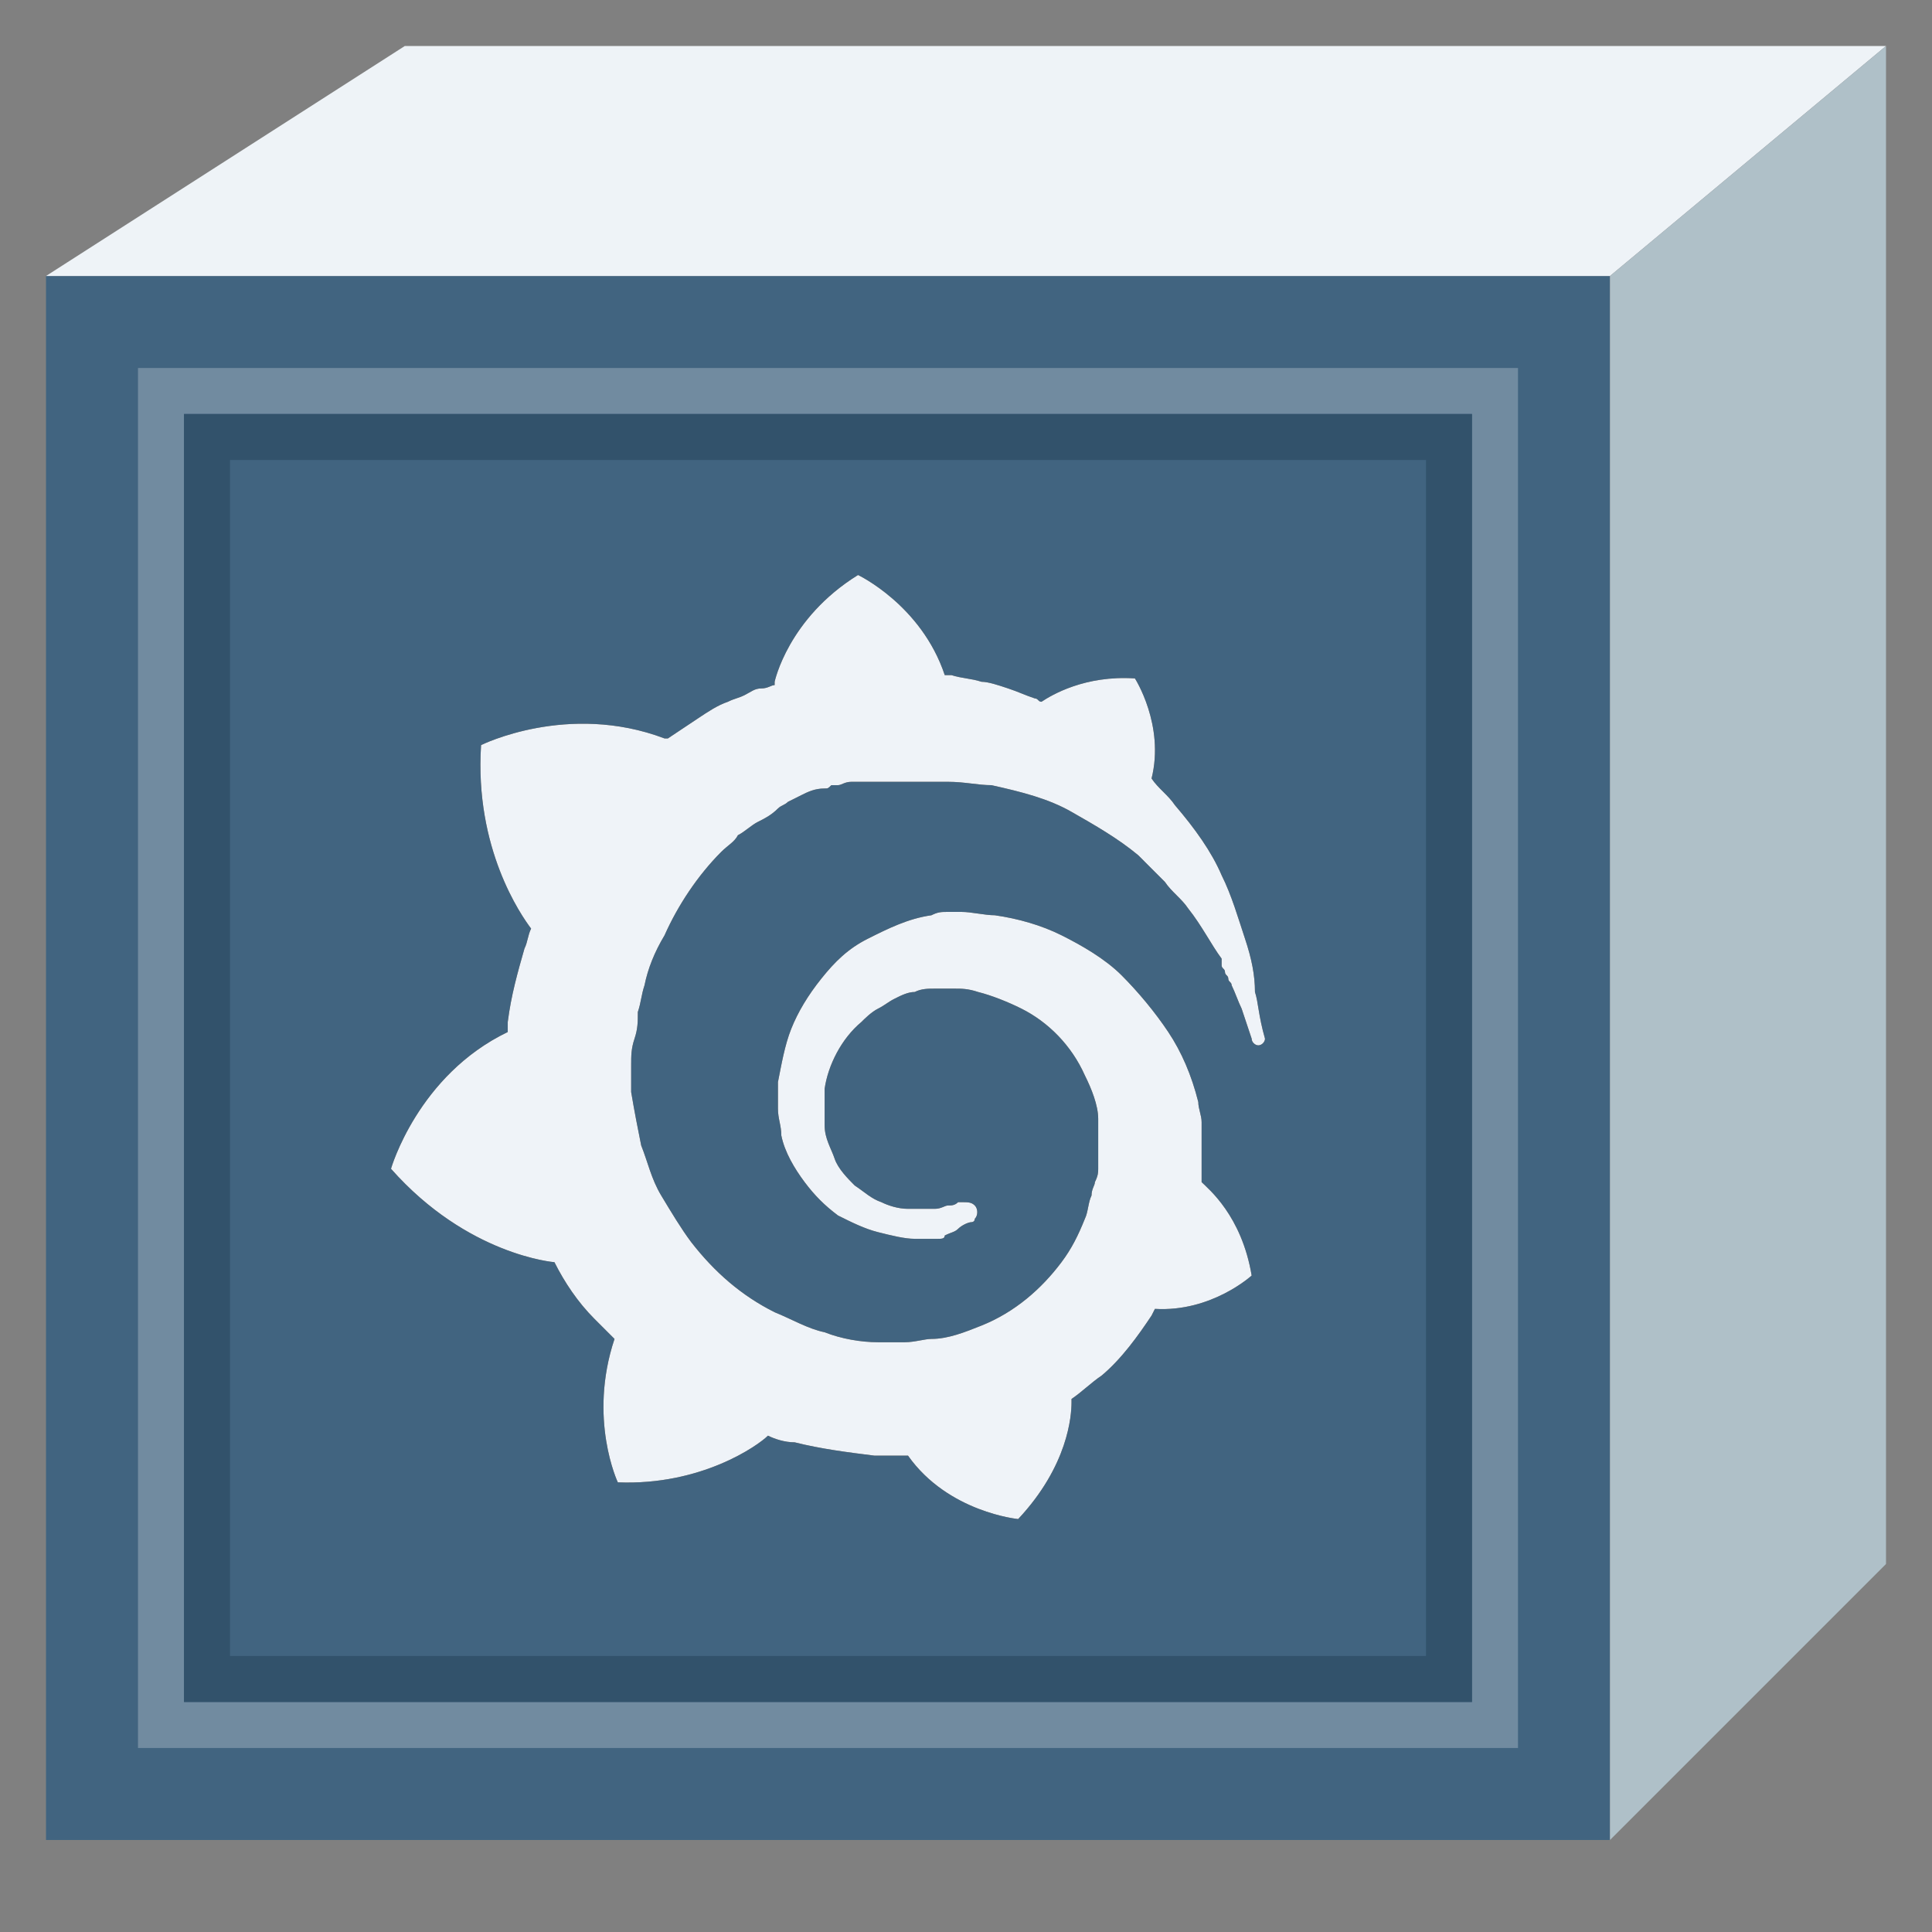 <svg xmlns="http://www.w3.org/2000/svg" xmlns:xlink="http://www.w3.org/1999/xlink" width="42" height="42" version="1.1" viewBox="0 0 42 42"><rect x="0" y="0" width="42" height="42" fill="#808080" stroke="none"/><title>grafana</title><g id="页面-1" fill="none" fill-rule="evenodd" stroke="none" stroke-width="1"><g id="grafana"><g id="背景区域" fill="#D8D8D8" fill-rule="nonzero" opacity="0"><rect id="矩形" width="42" height="42" x="0" y="0"/></g><g id="底块" transform="translate(1, 1)"><polygon id="路径-7备份-2" fill="#416480" fill-rule="nonzero" points="0 39 0 5 34 5 34 39" transform="translate(17, 22) scale(-1, 1) translate(-17, -22)"/><g id="路径" fill-rule="nonzero" transform="translate(7.5, 11.5)"><g id="path-1-link" fill="#000"><path id="path-1" d="M18.565,7.905 C18.42,7.469 18.275,6.962 18.057,6.527 C17.84,6.019 17.477,5.511 17.042,5.004 C16.897,4.786 16.679,4.641 16.534,4.424 C16.824,3.263 16.172,2.248 16.172,2.248 C15.084,2.176 14.359,2.611 14.141,2.756 C14.069,2.756 14.069,2.683 13.996,2.683 C13.779,2.611 13.634,2.538 13.416,2.466 C13.198,2.393 12.981,2.321 12.836,2.321 C12.618,2.248 12.401,2.248 12.183,2.176 C12.111,2.176 12.111,2.176 12.038,2.176 C11.531,0.653 10.153,0 10.153,0 C8.63,0.943 8.34,2.321 8.34,2.321 C8.34,2.321 8.34,2.321 8.34,2.393 C8.267,2.393 8.195,2.466 8.05,2.466 C7.905,2.466 7.832,2.538 7.687,2.611 C7.542,2.683 7.469,2.683 7.324,2.756 C7.107,2.828 6.889,2.973 6.672,3.118 C6.454,3.263 6.237,3.408 6.019,3.553 L5.947,3.553 C3.844,2.756 1.958,3.698 1.958,3.698 C1.813,5.947 2.828,7.397 3.046,7.687 C2.973,7.832 2.973,7.977 2.901,8.122 C2.756,8.63 2.611,9.137 2.538,9.718 C2.538,9.79 2.538,9.863 2.538,9.935 C0.58,10.878 0,12.908 0,12.908 C1.668,14.794 3.553,14.939 3.553,14.939 C3.771,15.374 4.061,15.809 4.424,16.172 C4.569,16.317 4.714,16.462 4.859,16.607 C4.279,18.347 4.931,19.725 4.931,19.725 C6.744,19.798 7.977,18.927 8.195,18.71 C8.34,18.782 8.557,18.855 8.775,18.855 C9.355,19 9.935,19.073 10.515,19.145 C10.66,19.145 10.805,19.145 10.95,19.145 L11.168,19.145 L11.24,19.145 C12.111,20.378 13.634,20.523 13.634,20.523 C14.721,19.363 14.794,18.275 14.794,17.985 L14.794,17.912 C15.011,17.767 15.229,17.55 15.447,17.405 C15.882,17.042 16.244,16.534 16.534,16.099 L16.607,15.954 C17.84,16.027 18.71,15.229 18.71,15.229 C18.492,13.924 17.767,13.344 17.622,13.198 C17.622,13.126 17.622,13.053 17.622,12.981 C17.622,12.836 17.622,12.691 17.622,12.546 L17.622,12.401 L17.622,12.328 L17.622,12.183 C17.622,12.111 17.622,12.111 17.622,12.111 C17.622,12.111 17.622,12.038 17.622,12.038 L17.622,11.966 L17.622,11.893 C17.622,11.748 17.55,11.603 17.55,11.458 C17.405,10.878 17.187,10.37 16.897,9.935 C16.607,9.5 16.244,9.065 15.882,8.702 C15.519,8.34 15.011,8.05 14.576,7.832 C14.141,7.615 13.634,7.469 13.126,7.397 C12.908,7.397 12.618,7.324 12.401,7.324 L12.256,7.324 L12.183,7.324 C12.183,7.324 12.111,7.324 12.111,7.324 C11.966,7.324 11.893,7.324 11.748,7.397 C11.24,7.469 10.805,7.687 10.37,7.905 C9.935,8.122 9.645,8.412 9.355,8.775 C9.065,9.137 8.847,9.5 8.702,9.863 C8.557,10.225 8.485,10.66 8.412,11.023 C8.412,11.095 8.412,11.24 8.412,11.313 L8.412,11.385 L8.412,11.458 C8.412,11.531 8.412,11.531 8.412,11.603 C8.412,11.821 8.485,11.966 8.485,12.183 C8.557,12.546 8.775,12.908 8.992,13.198 C9.21,13.489 9.427,13.706 9.718,13.924 C10.008,14.069 10.298,14.214 10.588,14.286 C10.878,14.359 11.168,14.431 11.385,14.431 L11.531,14.431 C11.531,14.431 11.531,14.431 11.603,14.431 C11.603,14.431 11.676,14.431 11.676,14.431 C11.676,14.431 11.676,14.431 11.748,14.431 C11.748,14.431 11.821,14.431 11.821,14.431 C11.821,14.431 11.893,14.431 11.893,14.431 C11.966,14.431 12.038,14.431 12.038,14.359 C12.183,14.286 12.256,14.286 12.328,14.214 C12.401,14.141 12.546,14.069 12.618,14.069 C12.618,14.069 12.691,14.069 12.691,13.996 C12.763,13.924 12.763,13.779 12.691,13.706 C12.618,13.634 12.546,13.634 12.401,13.634 L12.328,13.634 C12.256,13.706 12.183,13.706 12.111,13.706 C12.038,13.706 11.966,13.779 11.821,13.779 C11.748,13.779 11.748,13.779 11.676,13.779 C11.676,13.779 11.603,13.779 11.603,13.779 L11.458,13.779 C11.458,13.779 11.385,13.779 11.385,13.779 C11.385,13.779 11.385,13.779 11.313,13.779 C11.313,13.779 11.24,13.779 11.24,13.779 C11.023,13.779 10.805,13.706 10.66,13.634 C10.443,13.561 10.298,13.416 10.08,13.271 C9.935,13.126 9.718,12.908 9.645,12.691 C9.573,12.473 9.427,12.256 9.427,11.966 C9.427,11.821 9.427,11.676 9.427,11.603 C9.427,11.603 9.427,11.531 9.427,11.531 L9.427,11.458 C9.427,11.458 9.427,11.458 9.427,11.385 C9.427,11.313 9.427,11.24 9.427,11.168 C9.5,10.66 9.79,10.08 10.225,9.718 C10.298,9.645 10.443,9.5 10.588,9.427 C10.733,9.355 10.805,9.282 10.95,9.21 C11.095,9.137 11.24,9.065 11.385,9.065 C11.531,8.992 11.676,8.992 11.821,8.992 C11.893,8.992 11.966,8.992 12.038,8.992 L12.183,8.992 L12.256,8.992 C12.401,8.992 12.546,8.992 12.763,9.065 C13.053,9.137 13.416,9.282 13.706,9.427 C14.286,9.718 14.794,10.225 15.084,10.878 C15.229,11.168 15.374,11.531 15.374,11.821 C15.374,11.893 15.374,11.966 15.374,12.111 L15.374,12.183 L15.374,12.256 L15.374,12.473 C15.374,12.546 15.374,12.546 15.374,12.618 C15.374,12.691 15.374,12.836 15.374,12.908 C15.374,12.981 15.374,13.053 15.302,13.198 C15.302,13.271 15.229,13.344 15.229,13.489 C15.156,13.634 15.156,13.851 15.084,13.996 C14.939,14.359 14.794,14.649 14.576,14.939 C14.141,15.519 13.561,16.027 12.836,16.317 C12.473,16.462 12.111,16.607 11.748,16.607 C11.603,16.607 11.385,16.679 11.168,16.679 L10.878,16.679 C10.805,16.679 10.66,16.679 10.588,16.679 C10.225,16.679 9.79,16.607 9.427,16.462 C9.065,16.389 8.702,16.172 8.34,16.027 C7.615,15.664 7.034,15.156 6.527,14.504 C6.309,14.214 6.092,13.851 5.874,13.489 C5.656,13.126 5.584,12.763 5.439,12.401 C5.366,12.038 5.294,11.676 5.221,11.24 L5.221,11.168 L5.221,10.878 L5.221,10.805 L5.221,10.66 C5.221,10.443 5.221,10.298 5.294,10.08 C5.366,9.863 5.366,9.718 5.366,9.5 C5.439,9.282 5.439,9.137 5.511,8.92 C5.584,8.557 5.729,8.195 5.947,7.832 C6.237,7.179 6.672,6.527 7.179,6.019 C7.324,5.874 7.469,5.802 7.542,5.656 C7.687,5.584 7.832,5.439 7.977,5.366 C8.122,5.294 8.267,5.221 8.412,5.076 C8.485,5.004 8.557,5.004 8.63,4.931 L8.775,4.859 L8.92,4.786 C9.065,4.714 9.21,4.641 9.427,4.641 C9.5,4.641 9.5,4.641 9.573,4.569 C9.645,4.569 9.645,4.569 9.718,4.569 C9.79,4.569 9.863,4.496 10.008,4.496 C10.08,4.496 10.08,4.496 10.153,4.496 C10.225,4.496 10.225,4.496 10.298,4.496 C10.37,4.496 10.37,4.496 10.443,4.496 L10.515,4.496 L10.588,4.496 C10.66,4.496 10.66,4.496 10.733,4.496 C10.805,4.496 10.805,4.496 10.878,4.496 C10.95,4.496 10.95,4.496 11.023,4.496 C11.023,4.496 11.095,4.496 11.095,4.496 L11.168,4.496 C11.24,4.496 11.24,4.496 11.313,4.496 L11.385,4.496 L11.458,4.496 C11.531,4.496 11.531,4.496 11.603,4.496 C11.748,4.496 11.966,4.496 12.111,4.496 C12.473,4.496 12.763,4.569 13.053,4.569 C13.706,4.714 14.286,4.859 14.794,5.149 C15.302,5.439 15.809,5.729 16.244,6.092 C16.244,6.092 16.317,6.164 16.317,6.164 C16.317,6.164 16.389,6.237 16.389,6.237 C16.462,6.309 16.462,6.309 16.534,6.382 C16.607,6.454 16.607,6.454 16.679,6.527 C16.752,6.599 16.752,6.599 16.824,6.672 C16.969,6.889 17.187,7.034 17.332,7.252 C17.622,7.615 17.84,8.05 18.057,8.34 L18.057,8.412 L18.057,8.485 C18.057,8.557 18.13,8.557 18.13,8.63 C18.13,8.702 18.202,8.702 18.202,8.775 C18.202,8.847 18.275,8.847 18.275,8.92 C18.347,9.065 18.42,9.282 18.492,9.427 C18.565,9.645 18.637,9.863 18.71,10.08 C18.71,10.153 18.782,10.225 18.855,10.225 C18.927,10.225 19,10.153 19,10.08 C18.855,9.573 18.855,9.282 18.782,9.065 C18.782,8.702 18.71,8.34 18.565,7.905 Z"/></g><g id="path-1-link" fill="#EFF3F8"><path id="path-1" d="M18.565,7.905 C18.42,7.469 18.275,6.962 18.057,6.527 C17.84,6.019 17.477,5.511 17.042,5.004 C16.897,4.786 16.679,4.641 16.534,4.424 C16.824,3.263 16.172,2.248 16.172,2.248 C15.084,2.176 14.359,2.611 14.141,2.756 C14.069,2.756 14.069,2.683 13.996,2.683 C13.779,2.611 13.634,2.538 13.416,2.466 C13.198,2.393 12.981,2.321 12.836,2.321 C12.618,2.248 12.401,2.248 12.183,2.176 C12.111,2.176 12.111,2.176 12.038,2.176 C11.531,0.653 10.153,0 10.153,0 C8.63,0.943 8.34,2.321 8.34,2.321 C8.34,2.321 8.34,2.321 8.34,2.393 C8.267,2.393 8.195,2.466 8.05,2.466 C7.905,2.466 7.832,2.538 7.687,2.611 C7.542,2.683 7.469,2.683 7.324,2.756 C7.107,2.828 6.889,2.973 6.672,3.118 C6.454,3.263 6.237,3.408 6.019,3.553 L5.947,3.553 C3.844,2.756 1.958,3.698 1.958,3.698 C1.813,5.947 2.828,7.397 3.046,7.687 C2.973,7.832 2.973,7.977 2.901,8.122 C2.756,8.63 2.611,9.137 2.538,9.718 C2.538,9.79 2.538,9.863 2.538,9.935 C0.58,10.878 0,12.908 0,12.908 C1.668,14.794 3.553,14.939 3.553,14.939 C3.771,15.374 4.061,15.809 4.424,16.172 C4.569,16.317 4.714,16.462 4.859,16.607 C4.279,18.347 4.931,19.725 4.931,19.725 C6.744,19.798 7.977,18.927 8.195,18.71 C8.34,18.782 8.557,18.855 8.775,18.855 C9.355,19 9.935,19.073 10.515,19.145 C10.66,19.145 10.805,19.145 10.95,19.145 L11.168,19.145 L11.24,19.145 C12.111,20.378 13.634,20.523 13.634,20.523 C14.721,19.363 14.794,18.275 14.794,17.985 L14.794,17.912 C15.011,17.767 15.229,17.55 15.447,17.405 C15.882,17.042 16.244,16.534 16.534,16.099 L16.607,15.954 C17.84,16.027 18.71,15.229 18.71,15.229 C18.492,13.924 17.767,13.344 17.622,13.198 C17.622,13.126 17.622,13.053 17.622,12.981 C17.622,12.836 17.622,12.691 17.622,12.546 L17.622,12.401 L17.622,12.328 L17.622,12.183 C17.622,12.111 17.622,12.111 17.622,12.111 C17.622,12.111 17.622,12.038 17.622,12.038 L17.622,11.966 L17.622,11.893 C17.622,11.748 17.55,11.603 17.55,11.458 C17.405,10.878 17.187,10.37 16.897,9.935 C16.607,9.5 16.244,9.065 15.882,8.702 C15.519,8.34 15.011,8.05 14.576,7.832 C14.141,7.615 13.634,7.469 13.126,7.397 C12.908,7.397 12.618,7.324 12.401,7.324 L12.256,7.324 L12.183,7.324 C12.183,7.324 12.111,7.324 12.111,7.324 C11.966,7.324 11.893,7.324 11.748,7.397 C11.24,7.469 10.805,7.687 10.37,7.905 C9.935,8.122 9.645,8.412 9.355,8.775 C9.065,9.137 8.847,9.5 8.702,9.863 C8.557,10.225 8.485,10.66 8.412,11.023 C8.412,11.095 8.412,11.24 8.412,11.313 L8.412,11.385 L8.412,11.458 C8.412,11.531 8.412,11.531 8.412,11.603 C8.412,11.821 8.485,11.966 8.485,12.183 C8.557,12.546 8.775,12.908 8.992,13.198 C9.21,13.489 9.427,13.706 9.718,13.924 C10.008,14.069 10.298,14.214 10.588,14.286 C10.878,14.359 11.168,14.431 11.385,14.431 L11.531,14.431 C11.531,14.431 11.531,14.431 11.603,14.431 C11.603,14.431 11.676,14.431 11.676,14.431 C11.676,14.431 11.676,14.431 11.748,14.431 C11.748,14.431 11.821,14.431 11.821,14.431 C11.821,14.431 11.893,14.431 11.893,14.431 C11.966,14.431 12.038,14.431 12.038,14.359 C12.183,14.286 12.256,14.286 12.328,14.214 C12.401,14.141 12.546,14.069 12.618,14.069 C12.618,14.069 12.691,14.069 12.691,13.996 C12.763,13.924 12.763,13.779 12.691,13.706 C12.618,13.634 12.546,13.634 12.401,13.634 L12.328,13.634 C12.256,13.706 12.183,13.706 12.111,13.706 C12.038,13.706 11.966,13.779 11.821,13.779 C11.748,13.779 11.748,13.779 11.676,13.779 C11.676,13.779 11.603,13.779 11.603,13.779 L11.458,13.779 C11.458,13.779 11.385,13.779 11.385,13.779 C11.385,13.779 11.385,13.779 11.313,13.779 C11.313,13.779 11.24,13.779 11.24,13.779 C11.023,13.779 10.805,13.706 10.66,13.634 C10.443,13.561 10.298,13.416 10.08,13.271 C9.935,13.126 9.718,12.908 9.645,12.691 C9.573,12.473 9.427,12.256 9.427,11.966 C9.427,11.821 9.427,11.676 9.427,11.603 C9.427,11.603 9.427,11.531 9.427,11.531 L9.427,11.458 C9.427,11.458 9.427,11.458 9.427,11.385 C9.427,11.313 9.427,11.24 9.427,11.168 C9.5,10.66 9.79,10.08 10.225,9.718 C10.298,9.645 10.443,9.5 10.588,9.427 C10.733,9.355 10.805,9.282 10.95,9.21 C11.095,9.137 11.24,9.065 11.385,9.065 C11.531,8.992 11.676,8.992 11.821,8.992 C11.893,8.992 11.966,8.992 12.038,8.992 L12.183,8.992 L12.256,8.992 C12.401,8.992 12.546,8.992 12.763,9.065 C13.053,9.137 13.416,9.282 13.706,9.427 C14.286,9.718 14.794,10.225 15.084,10.878 C15.229,11.168 15.374,11.531 15.374,11.821 C15.374,11.893 15.374,11.966 15.374,12.111 L15.374,12.183 L15.374,12.256 L15.374,12.473 C15.374,12.546 15.374,12.546 15.374,12.618 C15.374,12.691 15.374,12.836 15.374,12.908 C15.374,12.981 15.374,13.053 15.302,13.198 C15.302,13.271 15.229,13.344 15.229,13.489 C15.156,13.634 15.156,13.851 15.084,13.996 C14.939,14.359 14.794,14.649 14.576,14.939 C14.141,15.519 13.561,16.027 12.836,16.317 C12.473,16.462 12.111,16.607 11.748,16.607 C11.603,16.607 11.385,16.679 11.168,16.679 L10.878,16.679 C10.805,16.679 10.66,16.679 10.588,16.679 C10.225,16.679 9.79,16.607 9.427,16.462 C9.065,16.389 8.702,16.172 8.34,16.027 C7.615,15.664 7.034,15.156 6.527,14.504 C6.309,14.214 6.092,13.851 5.874,13.489 C5.656,13.126 5.584,12.763 5.439,12.401 C5.366,12.038 5.294,11.676 5.221,11.24 L5.221,11.168 L5.221,10.878 L5.221,10.805 L5.221,10.66 C5.221,10.443 5.221,10.298 5.294,10.08 C5.366,9.863 5.366,9.718 5.366,9.5 C5.439,9.282 5.439,9.137 5.511,8.92 C5.584,8.557 5.729,8.195 5.947,7.832 C6.237,7.179 6.672,6.527 7.179,6.019 C7.324,5.874 7.469,5.802 7.542,5.656 C7.687,5.584 7.832,5.439 7.977,5.366 C8.122,5.294 8.267,5.221 8.412,5.076 C8.485,5.004 8.557,5.004 8.63,4.931 L8.775,4.859 L8.92,4.786 C9.065,4.714 9.21,4.641 9.427,4.641 C9.5,4.641 9.5,4.641 9.573,4.569 C9.645,4.569 9.645,4.569 9.718,4.569 C9.79,4.569 9.863,4.496 10.008,4.496 C10.08,4.496 10.08,4.496 10.153,4.496 C10.225,4.496 10.225,4.496 10.298,4.496 C10.37,4.496 10.37,4.496 10.443,4.496 L10.515,4.496 L10.588,4.496 C10.66,4.496 10.66,4.496 10.733,4.496 C10.805,4.496 10.805,4.496 10.878,4.496 C10.95,4.496 10.95,4.496 11.023,4.496 C11.023,4.496 11.095,4.496 11.095,4.496 L11.168,4.496 C11.24,4.496 11.24,4.496 11.313,4.496 L11.385,4.496 L11.458,4.496 C11.531,4.496 11.531,4.496 11.603,4.496 C11.748,4.496 11.966,4.496 12.111,4.496 C12.473,4.496 12.763,4.569 13.053,4.569 C13.706,4.714 14.286,4.859 14.794,5.149 C15.302,5.439 15.809,5.729 16.244,6.092 C16.244,6.092 16.317,6.164 16.317,6.164 C16.317,6.164 16.389,6.237 16.389,6.237 C16.462,6.309 16.462,6.309 16.534,6.382 C16.607,6.454 16.607,6.454 16.679,6.527 C16.752,6.599 16.752,6.599 16.824,6.672 C16.969,6.889 17.187,7.034 17.332,7.252 C17.622,7.615 17.84,8.05 18.057,8.34 L18.057,8.412 L18.057,8.485 C18.057,8.557 18.13,8.557 18.13,8.63 C18.13,8.702 18.202,8.702 18.202,8.775 C18.202,8.847 18.275,8.847 18.275,8.92 C18.347,9.065 18.42,9.282 18.492,9.427 C18.565,9.645 18.637,9.863 18.71,10.08 C18.71,10.153 18.782,10.225 18.855,10.225 C18.927,10.225 19,10.153 19,10.08 C18.855,9.573 18.855,9.282 18.782,9.065 C18.782,8.702 18.71,8.34 18.565,7.905 Z"/></g></g><polygon id="路径-7备份-6" fill="#EEF3F7" fill-rule="nonzero" points="0 5 6 0 40 0 32.2 5" transform="translate(20, 2.5) rotate(180) translate(-20, -2.5)"/><polygon id="路径-7备份-5" fill="#AFC0C8" fill-rule="nonzero" points="34 33 34 0 40 5 40 39" transform="translate(37, 19.5) scale(-1, 1) translate(-37, -19.5)"/><polygon id="路径-7备份-4" stroke="#FFF" points="31.5 7.5 31.5 36.5 2.5 36.5 2.5 7.5" opacity=".25" transform="translate(17, 22) scale(-1, 1) translate(-17, -22)"/><polygon id="路径-7备份-4" stroke="#32526B" points="30.5 8.5 30.5 35.5 3.5 35.5 3.5 8.5" transform="translate(17, 22) scale(-1, 1) translate(-17, -22)"/></g></g></g></svg>